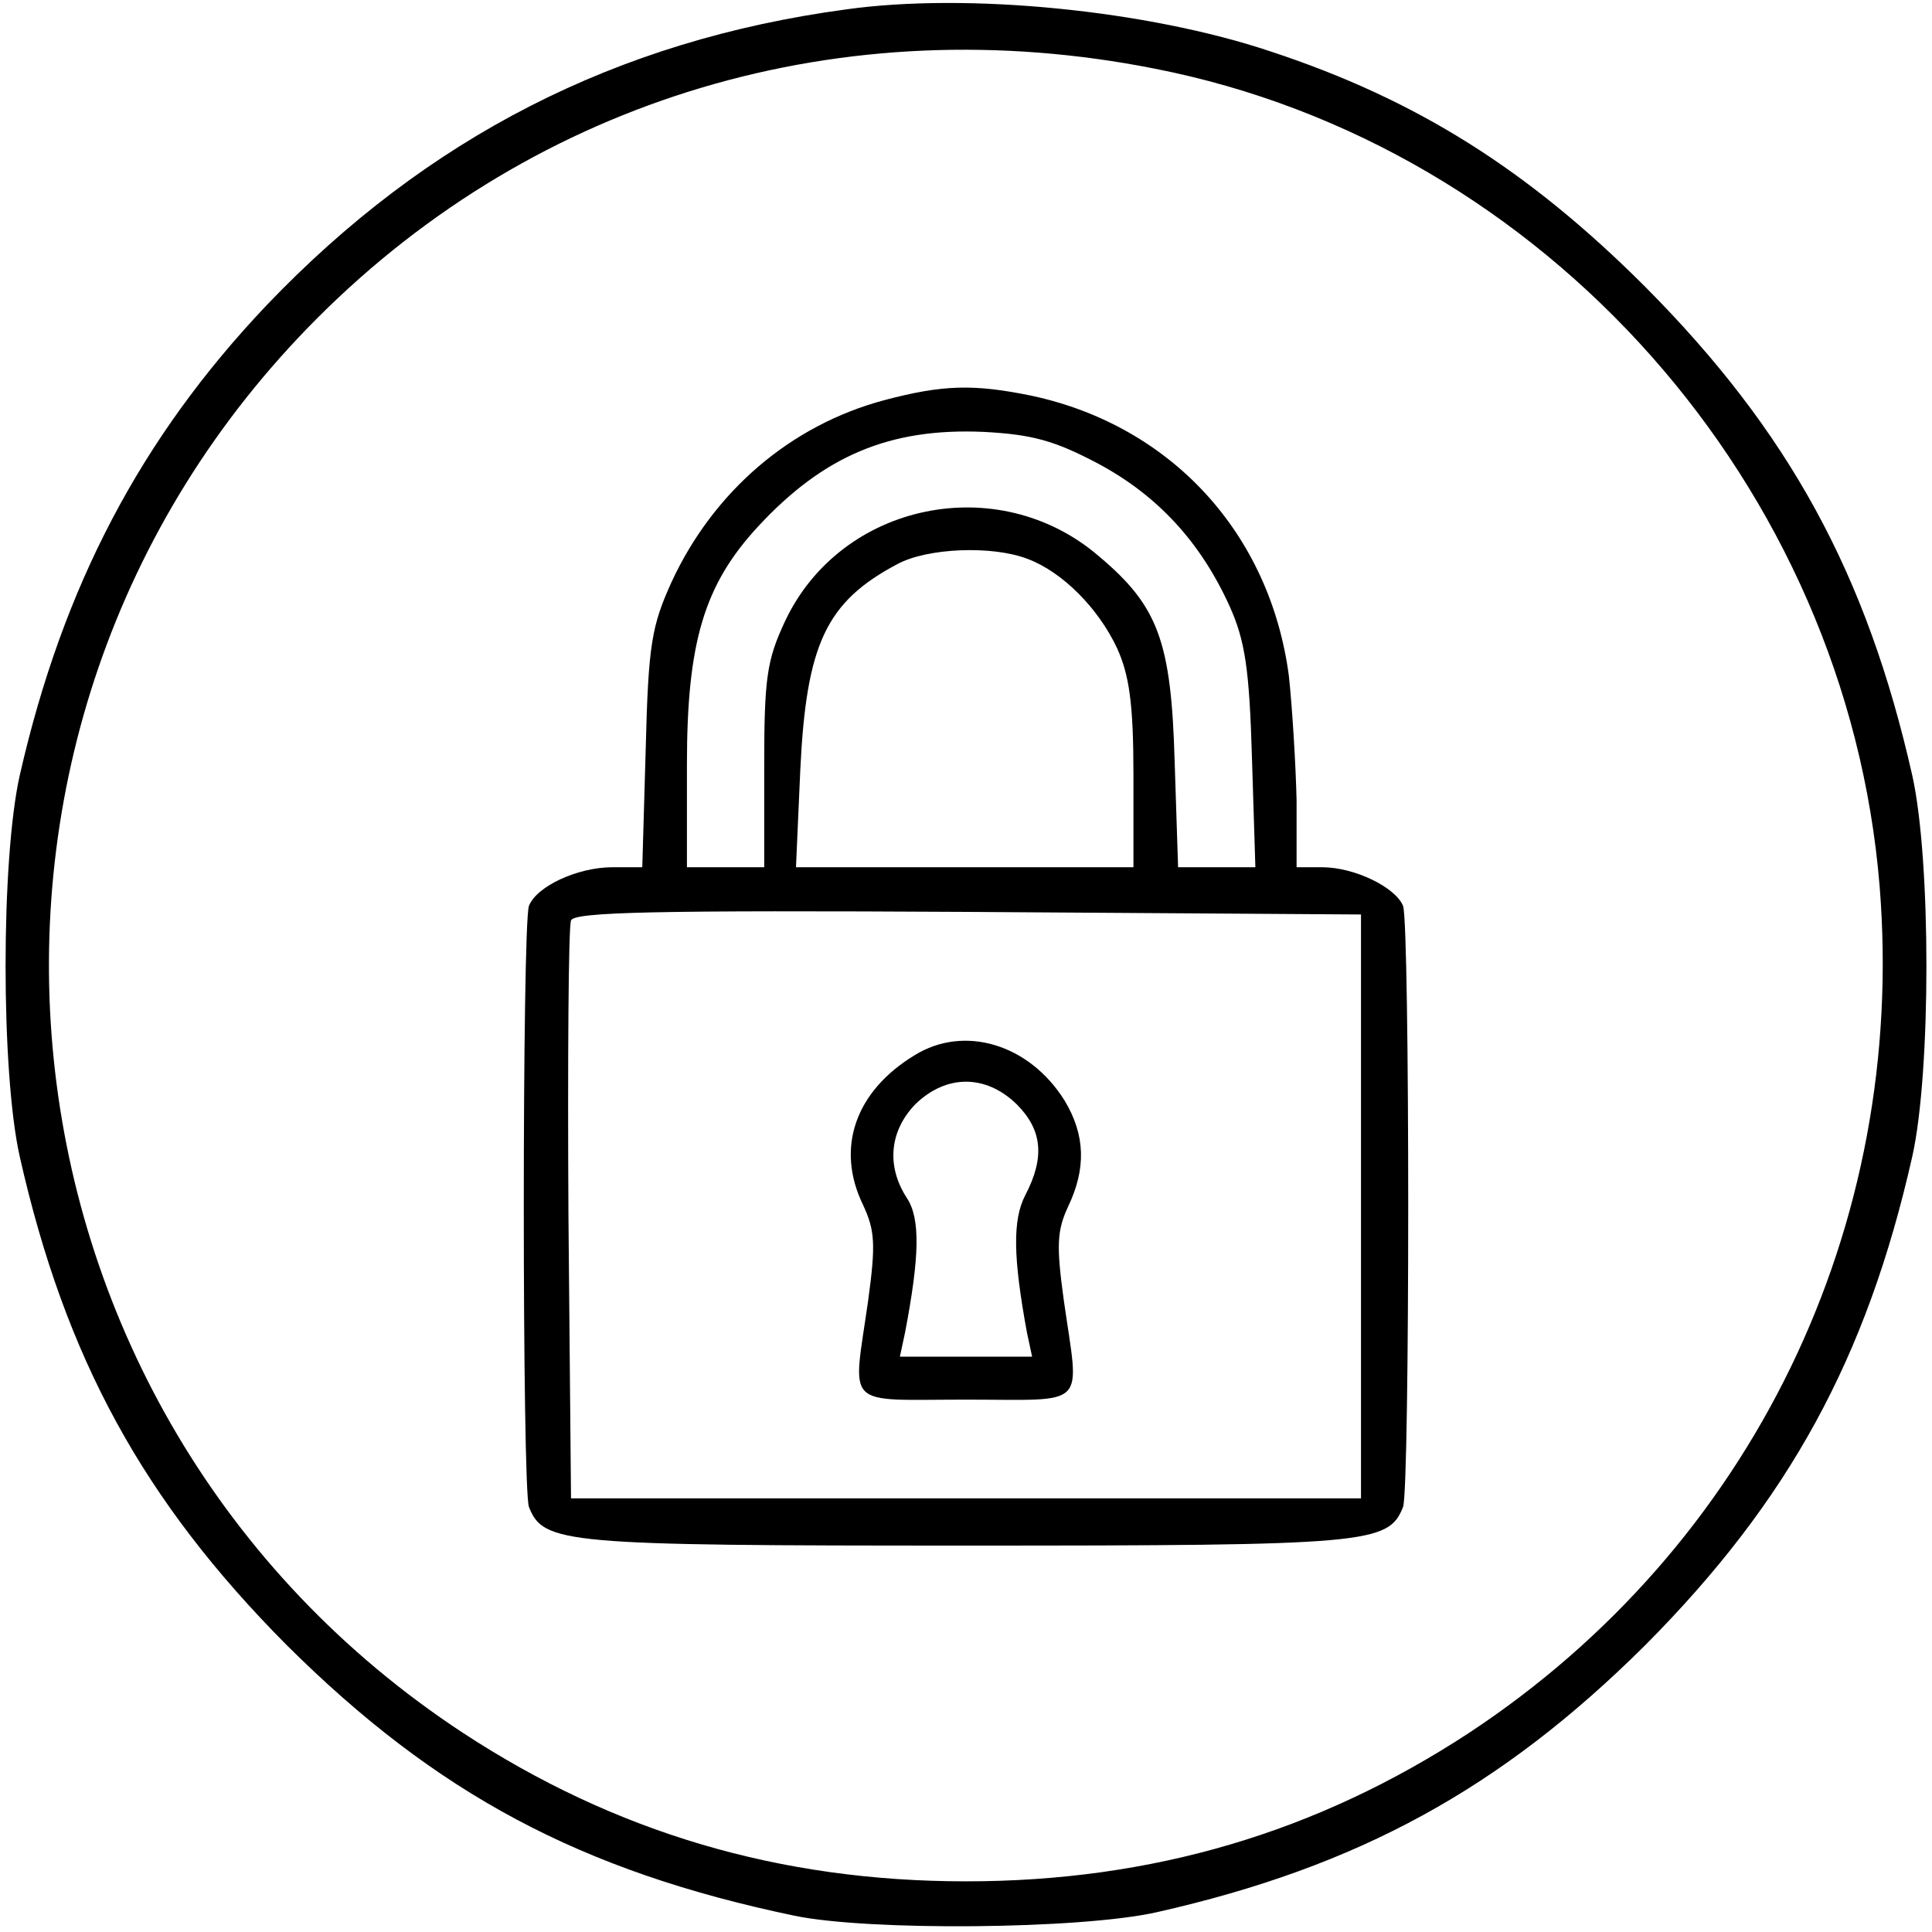 <?xml version="1.0" standalone="no"?>
<!DOCTYPE svg PUBLIC "-//W3C//DTD SVG 20010904//EN"
 "http://www.w3.org/TR/2001/REC-SVG-20010904/DTD/svg10.dtd">
<svg version="1.0" xmlns="http://www.w3.org/2000/svg"
 width="225pt" height="225pt" viewBox="0 0 225 225"
 preserveAspectRatio="xMidYMid meet">

<g transform="translate(0,225) scale(0.1,-0.1)"
fill="#000000" stroke="none">
<path d="M985 2239 c-267 -36 -488 -149 -675 -345 -146 -154 -237 -327 -287
-547 -22 -98 -22 -346 0 -444 53 -235 144 -401 311 -569 174 -173 342 -263
591 -315 86 -18 333 -16 422 4 235 53 401 144 569 311 167 168 258 334 311
569 22 98 22 346 0 444 -53 235 -144 401 -311 569 -136 136 -266 218 -436 274
-143 48 -353 69 -495 49z m360 -69 c454 -89 806 -486 844 -952 32 -397 -149
-769 -478 -986 -177 -116 -369 -173 -586 -173 -217 0 -409 57 -586 173 -566
372 -648 1169 -169 1648 256 256 612 362 975 290z"/>
<path d="M1030 1784 c-109 -29 -199 -106 -248 -212 -23 -51 -27 -72 -30 -194
l-4 -138 -35 0 c-40 0 -88 -22 -97 -45 -8 -22 -8 -678 0 -700 17 -43 40 -45
509 -45 469 0 492 2 509 45 8 22 8 678 0 700 -9 22 -57 45 -94 45 l-30 0 0 78
c-1 42 -5 108 -9 145 -22 166 -137 291 -299 326 -68 14 -104 13 -172 -5z m249
-74 c69 -37 119 -91 153 -166 18 -40 23 -73 26 -176 l4 -128 -45 0 -45 0 -4
123 c-4 140 -19 181 -88 239 -117 101 -301 63 -366 -76 -21 -45 -24 -66 -24
-168 l0 -118 -45 0 -45 0 0 120 c0 142 20 209 83 277 76 82 153 115 263 110
56 -3 82 -10 133 -37z m-82 -111 c40 -15 82 -57 104 -104 14 -31 19 -64 19
-147 l0 -108 -196 0 -197 0 5 113 c7 147 30 196 113 240 35 19 111 22 152 6z
m388 -754 l0 -340 -460 0 -460 0 -3 330 c-1 181 0 336 3 343 3 10 100 12 462
10 l458 -3 0 -340z"/>
<path d="M1065 1021 c-69 -42 -92 -108 -60 -174 14 -30 15 -46 6 -112 -18
-127 -30 -115 114 -115 144 0 132 -12 114 115 -9 65 -8 82 5 110 21 44 20 83
-4 123 -41 66 -117 89 -175 53z m119 -57 c30 -30 33 -62 10 -106 -15 -29 -14
-73 2 -160 l6 -28 -77 0 -77 0 6 28 c17 89 18 133 2 157 -24 37 -20 78 10 109
36 35 82 35 118 0z"/>
</g>
</svg>
